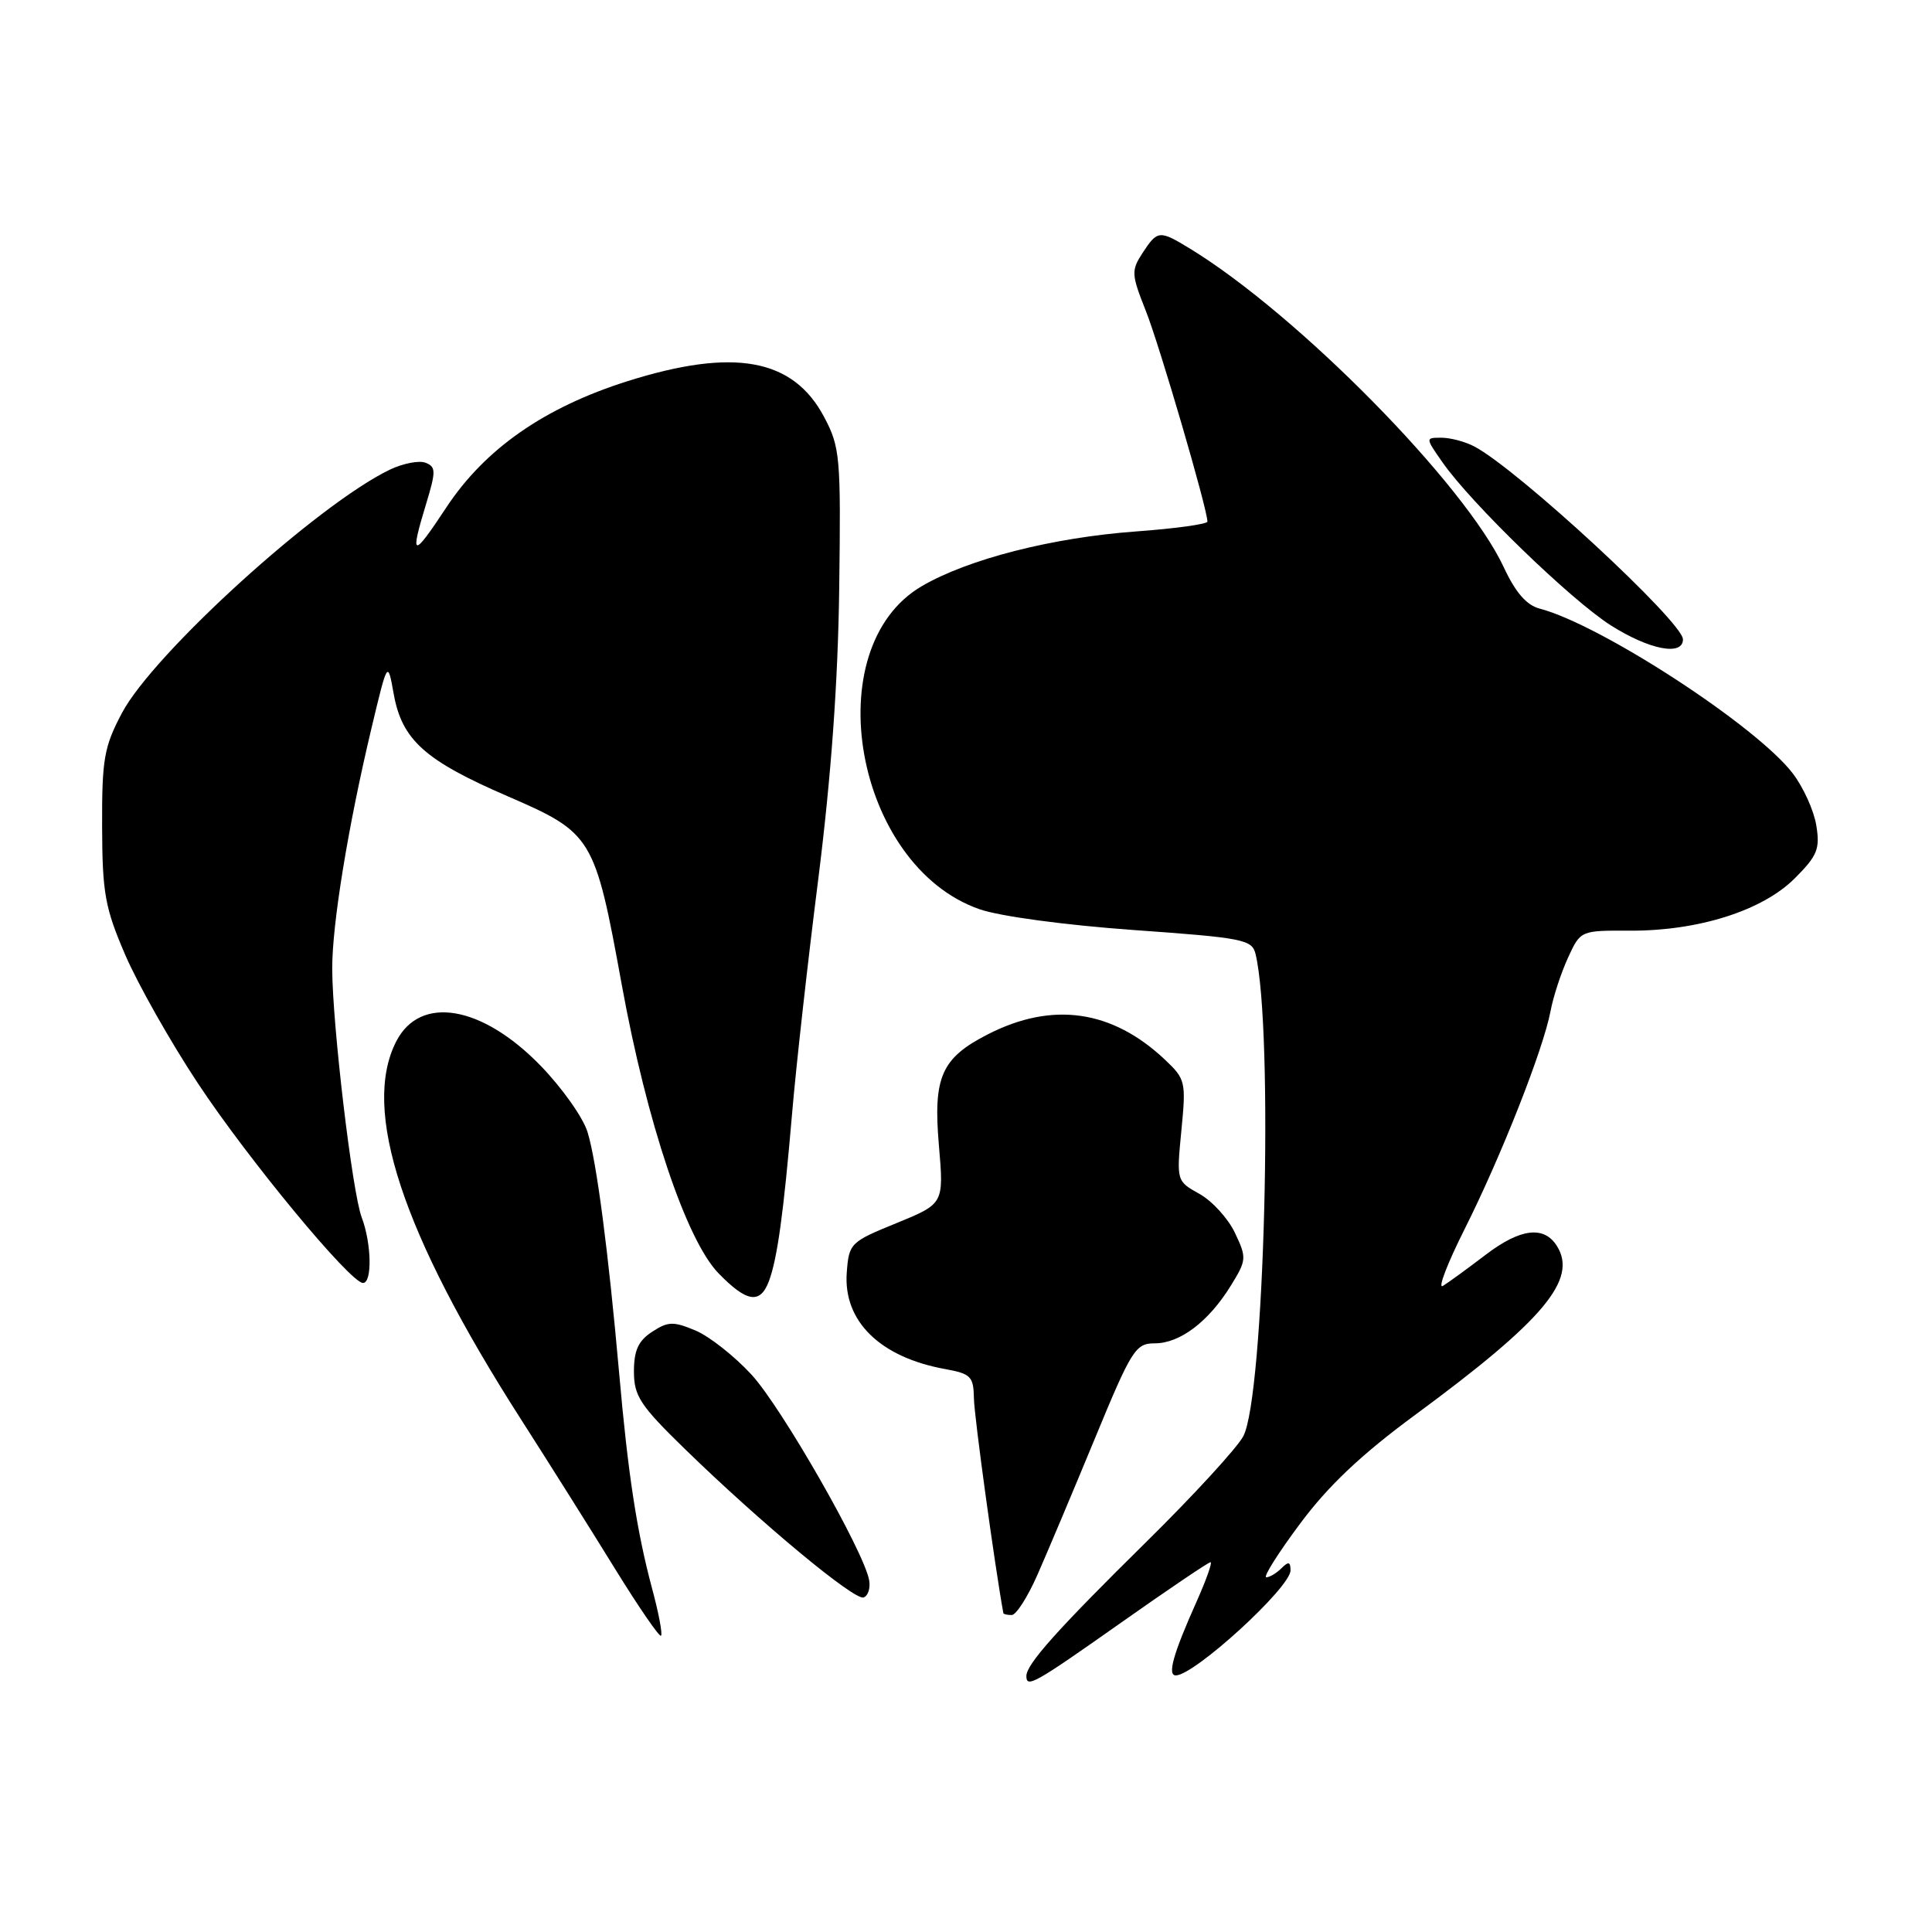 <?xml version="1.0" encoding="UTF-8" standalone="no"?>
<!DOCTYPE svg PUBLIC "-//W3C//DTD SVG 1.1//EN" "http://www.w3.org/Graphics/SVG/1.1/DTD/svg11.dtd" >
<svg xmlns="http://www.w3.org/2000/svg" xmlns:xlink="http://www.w3.org/1999/xlink" version="1.1" viewBox="0 0 256 256">
 <g >
 <path fill="currentColor"
d=" M 148.56 215.00 C 154.80 210.60 160.13 207.00 160.40 207.00 C 160.67 207.00 159.83 209.36 158.54 212.25 C 155.46 219.14 154.65 222.00 155.80 222.00 C 158.26 222.00 171.00 210.35 171.00 208.09 C 171.00 206.93 170.73 206.87 169.80 207.80 C 169.14 208.46 168.23 209.00 167.79 209.00 C 167.34 209.00 169.34 205.82 172.24 201.93 C 175.99 196.88 180.36 192.75 187.50 187.49 C 204.55 174.94 209.08 169.54 206.30 165.10 C 204.59 162.38 201.47 162.76 196.89 166.24 C 194.48 168.08 191.91 169.95 191.19 170.39 C 190.47 170.83 191.77 167.44 194.07 162.86 C 198.89 153.27 204.48 139.10 205.45 134.00 C 205.81 132.07 206.86 128.88 207.77 126.90 C 209.43 123.29 209.43 123.29 215.96 123.32 C 225.03 123.36 233.53 120.67 237.81 116.39 C 240.81 113.39 241.18 112.49 240.67 109.38 C 240.36 107.42 238.95 104.31 237.55 102.48 C 232.77 96.21 212.08 82.74 204.00 80.64 C 202.28 80.19 200.81 78.50 199.27 75.19 C 194.17 64.21 171.94 41.64 157.64 32.92 C 153.63 30.48 153.37 30.50 151.41 33.50 C 149.87 35.85 149.90 36.33 151.85 41.25 C 153.66 45.82 159.98 67.42 159.99 69.11 C 160.00 69.45 155.73 70.04 150.52 70.42 C 139.44 71.23 128.29 74.08 122.16 77.66 C 108.12 85.85 113.27 114.73 129.80 120.48 C 132.51 121.42 141.13 122.58 150.18 123.23 C 164.78 124.27 165.90 124.49 166.37 126.42 C 168.79 136.57 167.55 185.13 164.73 190.33 C 163.89 191.89 158.10 198.19 151.85 204.35 C 140.10 215.93 136.00 220.52 136.00 222.08 C 136.00 223.71 137.03 223.13 148.56 215.00 Z  M 86.39 210.43 C 84.38 202.92 83.21 195.26 82.04 181.94 C 80.61 165.83 79.05 153.87 77.85 150.00 C 77.26 148.07 74.46 144.13 71.64 141.22 C 63.86 133.21 55.70 131.82 52.52 137.96 C 47.85 147.00 53.26 163.44 68.99 188.00 C 72.69 193.78 78.30 202.69 81.46 207.82 C 84.62 212.94 87.38 216.96 87.59 216.74 C 87.81 216.53 87.27 213.68 86.39 210.43 Z  M 137.43 208.75 C 138.71 205.86 142.12 197.76 145.02 190.75 C 149.94 178.82 150.46 178.00 153.00 178.00 C 156.35 178.00 160.13 175.14 163.07 170.39 C 165.19 166.96 165.21 166.67 163.63 163.35 C 162.73 161.45 160.61 159.13 158.94 158.20 C 155.89 156.50 155.89 156.49 156.54 149.79 C 157.17 143.33 157.09 142.99 154.35 140.40 C 147.35 133.81 139.47 132.68 130.92 137.04 C 124.73 140.20 123.63 142.69 124.41 151.77 C 125.07 159.50 125.07 159.50 118.79 162.07 C 112.67 164.56 112.49 164.74 112.20 168.62 C 111.72 175.06 116.61 179.85 125.25 181.41 C 128.65 182.03 129.00 182.39 129.05 185.30 C 129.08 187.61 131.81 207.50 132.95 213.75 C 132.98 213.89 133.47 214.00 134.06 214.00 C 134.64 214.00 136.15 211.64 137.43 208.75 Z  M 115.17 209.40 C 114.51 205.61 103.58 186.50 99.59 182.16 C 97.34 179.71 93.99 177.07 92.16 176.30 C 89.22 175.07 88.52 175.09 86.41 176.47 C 84.58 177.66 84.00 178.94 84.00 181.73 C 84.00 184.97 84.82 186.23 90.75 192.00 C 100.81 201.79 113.21 212.10 114.43 211.67 C 115.02 211.46 115.35 210.44 115.17 209.40 Z  M 101.89 169.75 C 103.00 166.77 103.82 160.82 104.96 147.50 C 105.47 141.45 107.03 127.47 108.43 116.44 C 110.13 102.93 111.04 90.36 111.20 77.94 C 111.43 60.53 111.32 59.26 109.21 55.27 C 105.10 47.49 97.26 46.06 83.14 50.51 C 72.12 54.00 64.27 59.47 59.14 67.24 C 54.65 74.05 54.27 73.97 56.48 66.71 C 57.78 62.42 57.77 61.85 56.37 61.31 C 55.52 60.99 53.40 61.40 51.66 62.23 C 42.09 66.83 20.31 86.61 16.15 94.49 C 13.79 98.96 13.50 100.58 13.53 109.50 C 13.56 118.37 13.91 120.29 16.60 126.54 C 18.27 130.41 22.59 138.06 26.22 143.54 C 32.86 153.59 46.43 170.00 48.10 170.00 C 49.34 170.00 49.23 164.74 47.93 161.32 C 46.68 158.04 44.05 135.87 44.02 128.38 C 44.00 122.51 46.11 109.56 49.22 96.50 C 51.37 87.50 51.37 87.50 52.17 91.96 C 53.26 98.04 56.30 100.77 67.25 105.50 C 78.52 110.38 78.81 110.85 82.39 130.50 C 85.70 148.71 90.93 164.30 95.20 168.71 C 98.95 172.57 100.73 172.85 101.89 169.75 Z  M 223.00 84.72 C 223.00 82.42 201.03 62.11 195.32 59.14 C 194.11 58.51 192.17 58.00 191.00 58.00 C 188.86 58.00 188.86 58.00 191.13 61.25 C 194.90 66.67 208.19 79.53 213.45 82.87 C 218.55 86.10 223.00 86.96 223.00 84.72 Z "/>
</g>
</svg>